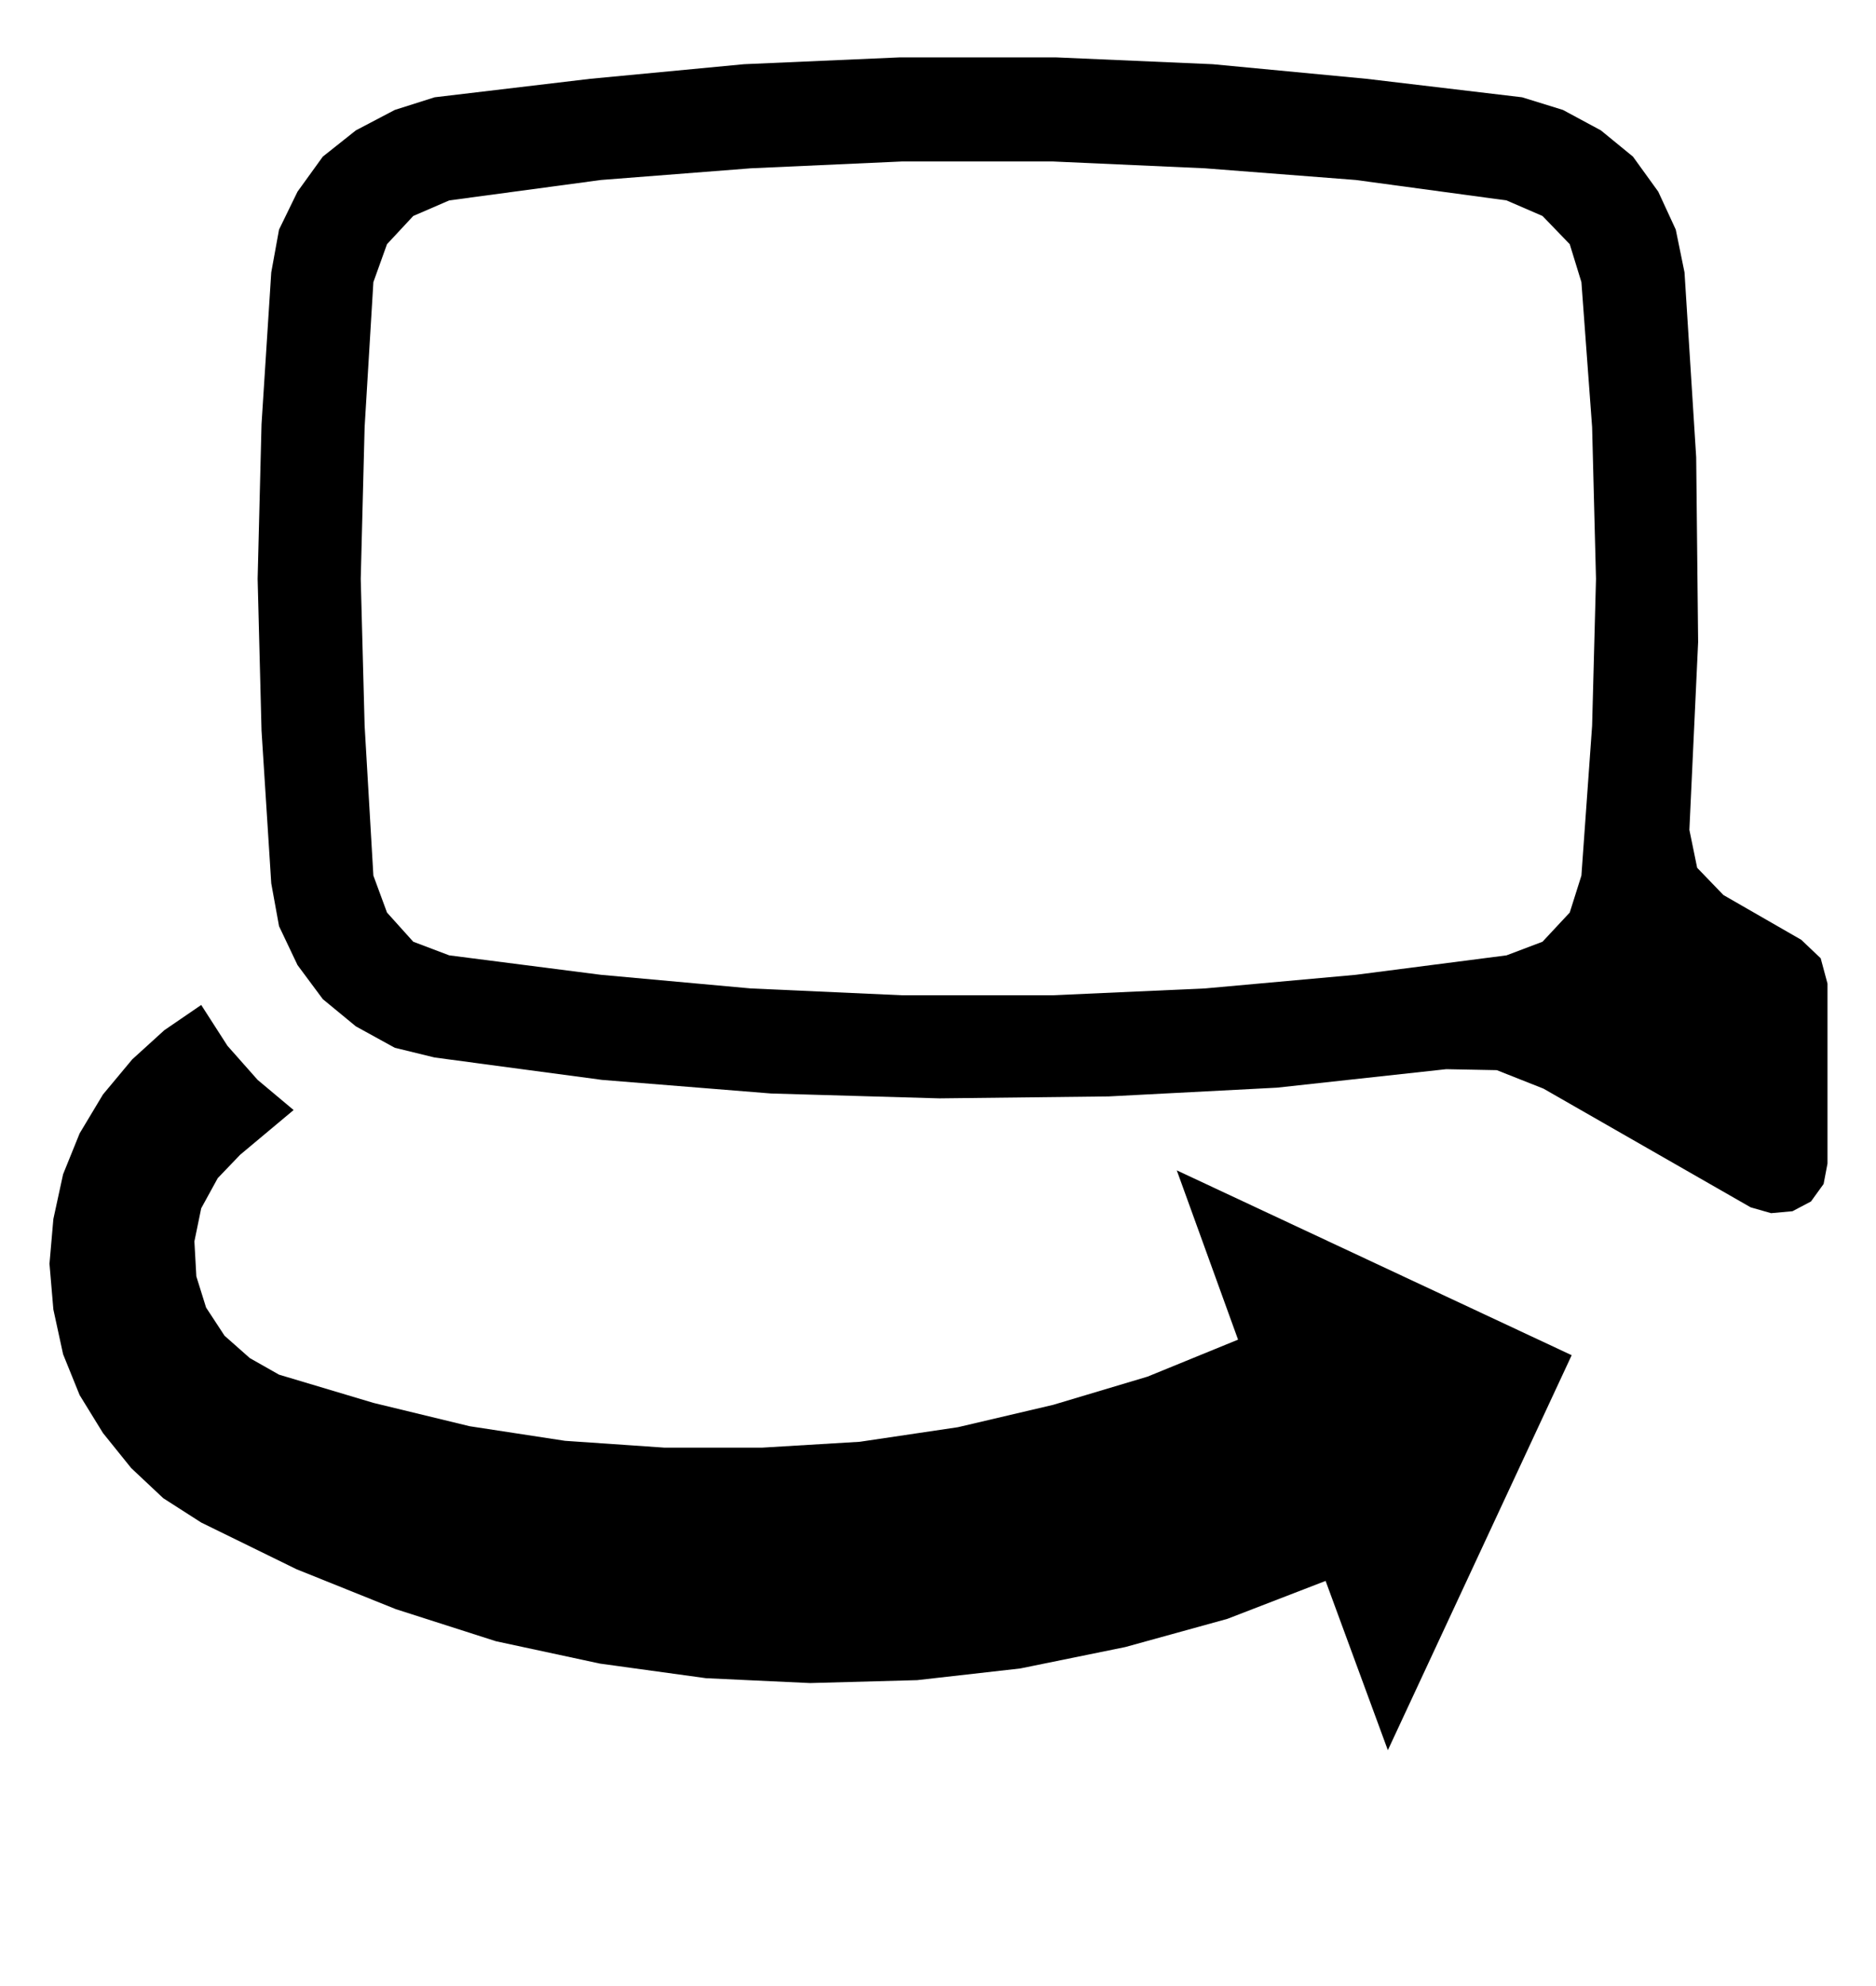 <?xml version='1.0' encoding='utf-8'?>
<svg xmlns="http://www.w3.org/2000/svg" viewBox="0 0 1927 2041" width="378" height="400"><path d="M1548 982l37-14 28-30 12-38 11-154 4-151-4-156-11-149-12-39-28-29-37-16-155-21-155-12-156-7H926l-155 7-154 12-156 21-37 16-27 29-14 39-9 149-4 156 4 151 9 154 14 38 27 30 37 14 156 20 154 14 155 7h156l156-7 155-14zM446 100l160-19 158-15 160-7h161l161 7 158 15 160 19 42 13 39 21 33 27 26 36 18 39 9 44 12 190 2 190-9 193 8 39 27 28 80 46 20 19 7 26v185l-4 21-13 18-19 10-22 2-21-6-213-122-48-19-52-1-174 19-173 9-174 2-173-5-174-14-172-23-41-10-40-22-34-28-26-35-19-40-8-44-10-157-4-156 4-159 10-156 8-44 19-39 26-36 34-27 40-21zm980 1699l-64-174-101 39-105 29-108 22-106 12-110 3-107-5-109-15-107-23-103-33-102-41-98-48-39-25-33-31-29-36-24-39-17-42-10-46-4-47 4-46 10-46 17-42 24-40 30-36 33-30 38-26 27 42 31 35 37 31-55 46-23 24-17 31-7 34 2 36 10 32 19 29 26 23 30 17 97 29 99 24 98 15 102 7h101l100-6 101-15 98-23 97-29 93-38-63-174 406 190z" fill="#000000"></path></svg>